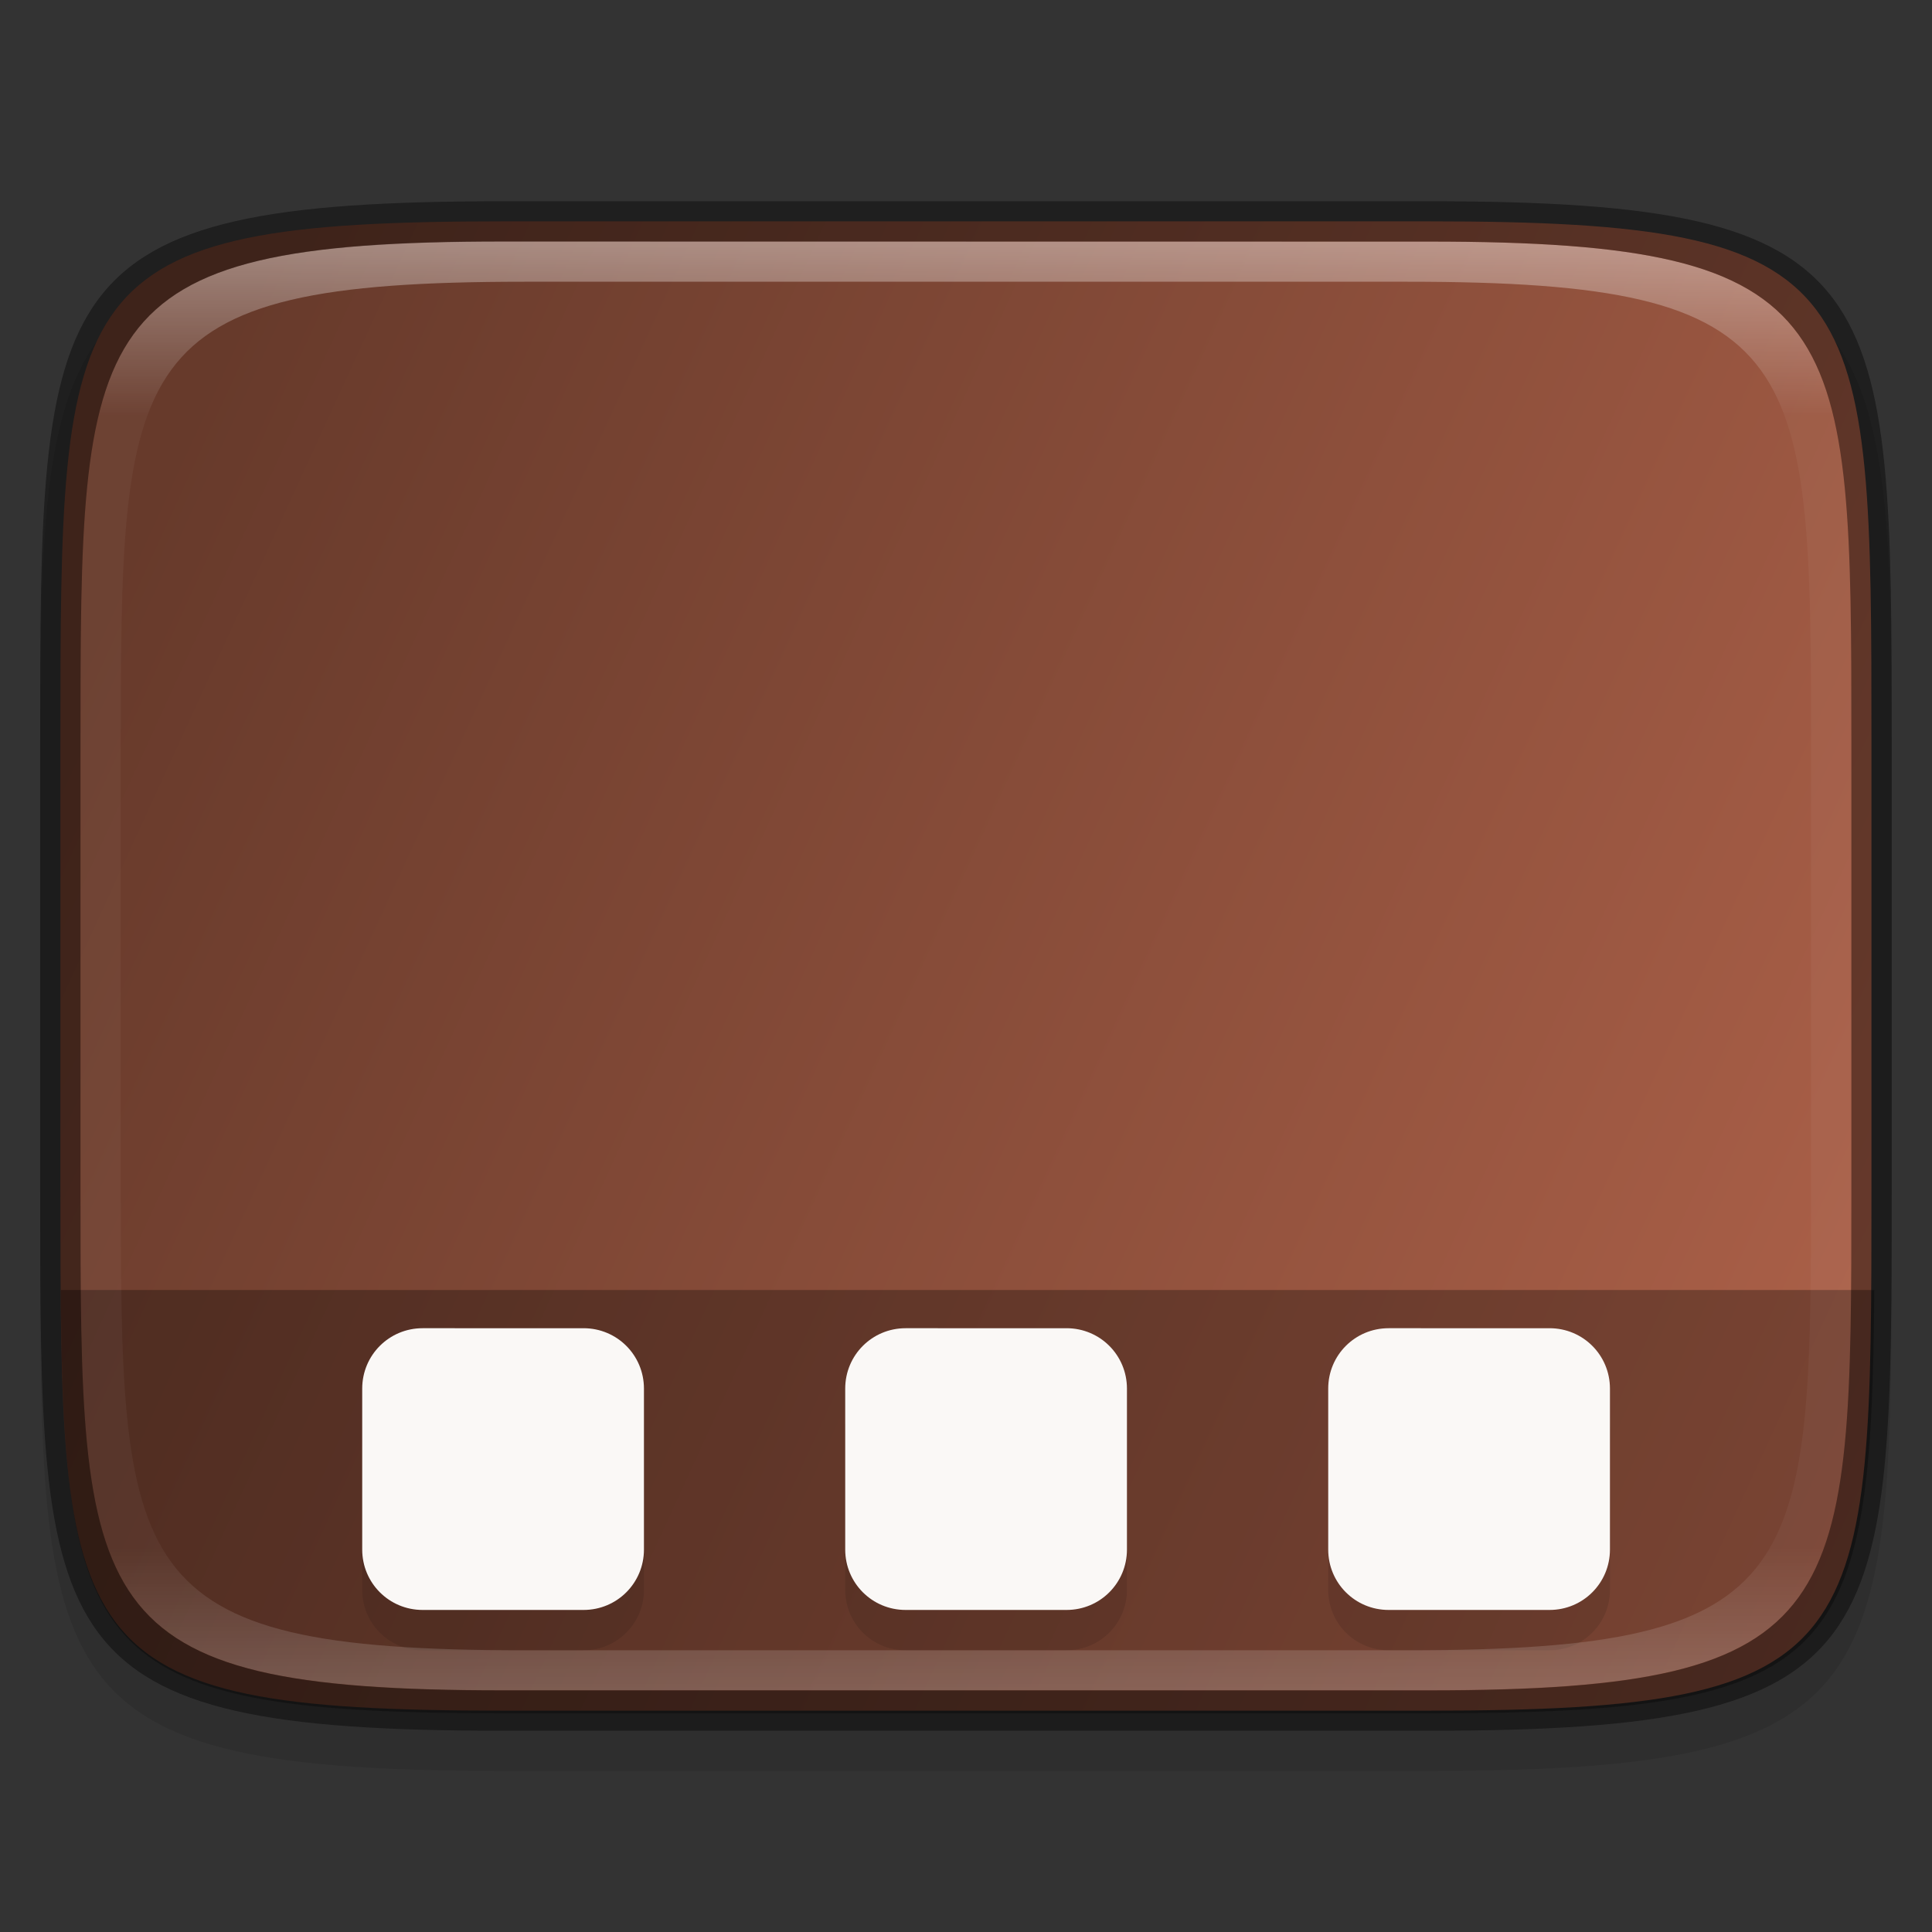 <?xml version="1.0" encoding="UTF-8" standalone="no"?>
<!-- Created with Inkscape (http://www.inkscape.org/) -->

<svg
   width="48"
   height="48"
   viewBox="0 0 12.7 12.7"
   version="1.1"
   id="svg5"
   inkscape:version="1.1.2 (0a00cf5339, 2022-02-04)"
   sodipodi:docname="taskbar.svg"
   xmlns:inkscape="http://www.inkscape.org/namespaces/inkscape"
   xmlns:sodipodi="http://sodipodi.sourceforge.net/DTD/sodipodi-0.dtd"
   xmlns:xlink="http://www.w3.org/1999/xlink"
   xmlns="http://www.w3.org/2000/svg"
   xmlns:svg="http://www.w3.org/2000/svg">
  <rect x="0" y="0" width="12.7" height="12.7" fill="#333333" stroke="none"/>
  <sodipodi:namedview
     id="namedview7"
     pagecolor="#ffffff"
     bordercolor="#666666"
     borderopacity="1.0"
     inkscape:pageshadow="2"
     inkscape:pageopacity="0.0"
     inkscape:pagecheckerboard="0"
     inkscape:document-units="px"
     showgrid="false"
     units="px"
     inkscape:zoom="9.6585363"
     inkscape:cx="18.94697"
     inkscape:cy="20.655304"
     inkscape:window-width="1920"
     inkscape:window-height="1012"
     inkscape:window-x="0"
     inkscape:window-y="0"
     inkscape:window-maximized="1"
     inkscape:current-layer="svg5"
     showguides="false"
     inkscape:lockguides="true" />
  <defs
     id="defs2">
    <linearGradient
       inkscape:collect="always"
       id="linearGradient3598">
      <stop
         style="stop-color:#ad6149;stop-opacity:1"
         offset="0"
         id="stop3594" />
      <stop
         style="stop-color:#673a2b;stop-opacity:1"
         offset="1"
         id="stop3596" />
    </linearGradient>
    <linearGradient
       inkscape:collect="always"
       xlink:href="#linearGradient3598"
       id="linearGradient3600"
       x1="12.262"
       y1="9.735"
       x2="0.361"
       y2="4.271"
       gradientUnits="userSpaceOnUse"
       gradientTransform="translate(-0.132,0.661)" />
    <linearGradient
       inkscape:collect="always"
       id="linearGradient1871">
      <stop
         style="stop-color:#ffffff;stop-opacity:1;"
         offset="0"
         id="stop1867" />
      <stop
         style="stop-color:#ffffff;stop-opacity:0.1"
         offset="0.12"
         id="stop2515" />
      <stop
         style="stop-color:#ffffff;stop-opacity:0.102"
         offset="0.9"
         id="stop2581" />
      <stop
         style="stop-color:#ffffff;stop-opacity:0.502"
         offset="1"
         id="stop1869" />
    </linearGradient>
    <linearGradient
       inkscape:collect="always"
       xlink:href="#linearGradient1871"
       id="linearGradient2252"
       x1="12.5"
       y1="7"
       x2="12.5"
       y2="43"
       gradientUnits="userSpaceOnUse"
       gradientTransform="matrix(0.265,0,0,0.265,0,-0.265)" />
  </defs>
  <path
     d="m 3.307,1.587 c -3.042,0 -3.043,0.532 -3.043,3.572 v 2.91 c 0,3.039 3.3633e-4,3.572 3.043,3.572 h 6.085 c 3.042,0 3.043,-0.532 3.043,-3.572 V 5.159 c 0,-3.039 -3.36e-4,-3.572 -3.043,-3.572 z"
     style="display:inline;opacity:0.1;fill:#000000;fill-opacity:1;stroke:none;stroke-width:0.099;stroke-linecap:round;stroke-linejoin:round;stroke-miterlimit:4;stroke-dasharray:none;stroke-dashoffset:0;stroke-opacity:1;enable-background:new"
     id="path3132"
     sodipodi:nodetypes="sssssssss" />
  <path
     id="rect877"
     style="display:inline;fill:url(#linearGradient3600);fill-opacity:1;stroke:none;stroke-width:0.099;stroke-linecap:round;stroke-linejoin:round;stroke-miterlimit:4;stroke-dasharray:none;stroke-dashoffset:0;stroke-opacity:1;enable-background:new"
     d="m 3.307,1.455 c -2.91,0 -2.91,0.4 -2.91,3.44 v 2.91 c 0,3.039 -10e-9,3.44 2.91,3.44 h 6.085 c 2.91,0 2.91,-0.4 2.91,-3.44 V 4.895 c 0,-3.039 0,-3.44 -2.91,-3.44 z"
     sodipodi:nodetypes="cssccsscc" />
  <path
     d="m 2.778,8.996 c -0.22,0 -0.397,0.177 -0.397,0.397 v 1.058 c 2e-7,0.22 0.177,0.397 0.397,0.397 h 1.058 c 0.22,0 0.397,-0.177 0.397,-0.397 V 9.393 c 3e-7,-0.22 -0.177,-0.397 -0.397,-0.397 z m 3.175,0 c -0.22,0 -0.397,0.177 -0.397,0.397 v 1.058 c 0,0.22 0.177,0.397 0.397,0.397 h 1.058 c 0.22,0 0.397,-0.177 0.397,-0.397 V 9.393 c 0,-0.22 -0.177,-0.397 -0.397,-0.397 z m 3.175,0 c -0.22,0 -0.397,0.177 -0.397,0.397 v 1.058 c 0,0.22 0.177,0.397 0.397,0.397 h 1.058 c 0.22,0 0.397,-0.177 0.397,-0.397 V 9.393 c 0,-0.22 -0.177,-0.397 -0.397,-0.397 z"
     style="opacity:0.1;fill:#000000;stroke-width:0.265;stroke-linejoin:round"
     id="path1771" />
  <path
     id="rect1301"
     style="opacity:0.3;fill:#000000;fill-opacity:1;stroke-width:1;stroke-linejoin:round"
     d="M 1.508 32 C 1.57 41.195 2.362 42.5 12.5 42.5 L 35.5 42.5 C 45.638 42.5 46.43 41.195 46.492 32 L 1.508 32 z "
     transform="scale(0.265)" />
  <path
     id="rect857"
     style="fill:#faf8f6;stroke-width:0.265;stroke-linejoin:round"
     d="m 2.778,8.731 c -0.22,0 -0.397,0.177 -0.397,0.397 v 1.058 c 0,0.22 0.177,0.397 0.397,0.397 h 1.058 c 0.22,0 0.397,-0.177 0.397,-0.397 V 9.128 c 0,-0.22 -0.177,-0.397 -0.397,-0.397 z m 3.175,0 c -0.22,0 -0.397,0.177 -0.397,0.397 v 1.058 c 0,0.22 0.177,0.397 0.397,0.397 h 1.058 c 0.22,0 0.397,-0.177 0.397,-0.397 V 9.128 c 0,-0.22 -0.177,-0.397 -0.397,-0.397 z m 3.175,0 c -0.22,0 -0.397,0.177 -0.397,0.397 v 1.058 c 0,0.22 0.177,0.397 0.397,0.397 h 1.058 c 0.22,0 0.397,-0.177 0.397,-0.397 V 9.128 c 0,-0.22 -0.177,-0.397 -0.397,-0.397 z" />
  <path
     id="path1984"
     style="display:inline;opacity:0.4;fill:url(#linearGradient2252);fill-opacity:1;stroke:none;stroke-width:0.026;stroke-linecap:round;stroke-linejoin:round;stroke-miterlimit:4;stroke-dasharray:none;stroke-dashoffset:0;stroke-opacity:1;enable-background:new"
     d="m 3.307,1.587 c -2.778,0 -2.778,0.529 -2.778,3.307 v 2.91 c 0,2.778 1.3e-7,3.307 2.778,3.307 h 6.085 c 2.778,0 2.778,-0.529 2.778,-3.307 V 4.895 c 0,-2.778 0,-3.307 -2.778,-3.307 z m 0.138,0.265 h 5.808 c 2.652,0 2.652,0.501 2.652,3.133 v 2.73 c 0,2.632 -1.88e-4,3.133 -2.652,3.133 H 3.446 c -2.652,0 -2.652,-0.501 -2.652,-3.133 v -2.73 c 0,-2.632 1.8801e-4,-3.133 2.652,-3.133 z"
     sodipodi:nodetypes="ssssssssssssssssss" />
  <path
     id="path3421"
     style="display:inline;opacity:0.4;fill:#000000;fill-opacity:1;stroke:none;stroke-width:0.026;stroke-linecap:round;stroke-linejoin:round;stroke-miterlimit:4;stroke-dasharray:none;stroke-dashoffset:0;stroke-opacity:1;enable-background:new"
     d="m 3.307,1.323 c -3.042,0 -3.043,0.532 -3.043,3.572 v 2.91 c 0,3.039 3.3634e-4,3.572 3.043,3.572 h 6.085 c 3.042,0 3.043,-0.532 3.043,-3.572 V 4.895 c 0,-3.039 -3.37e-4,-3.572 -3.043,-3.572 z m 0,0.265 h 6.085 c 2.778,0 2.778,0.529 2.778,3.307 v 2.91 c 0,2.778 0,3.307 -2.778,3.307 H 3.307 c -2.778,0 -2.778,-0.529 -2.778,-3.307 V 4.895 c 0,-2.778 3e-8,-3.307 2.778,-3.307 z"
     sodipodi:nodetypes="ssssssssssssssssss" />
</svg>
